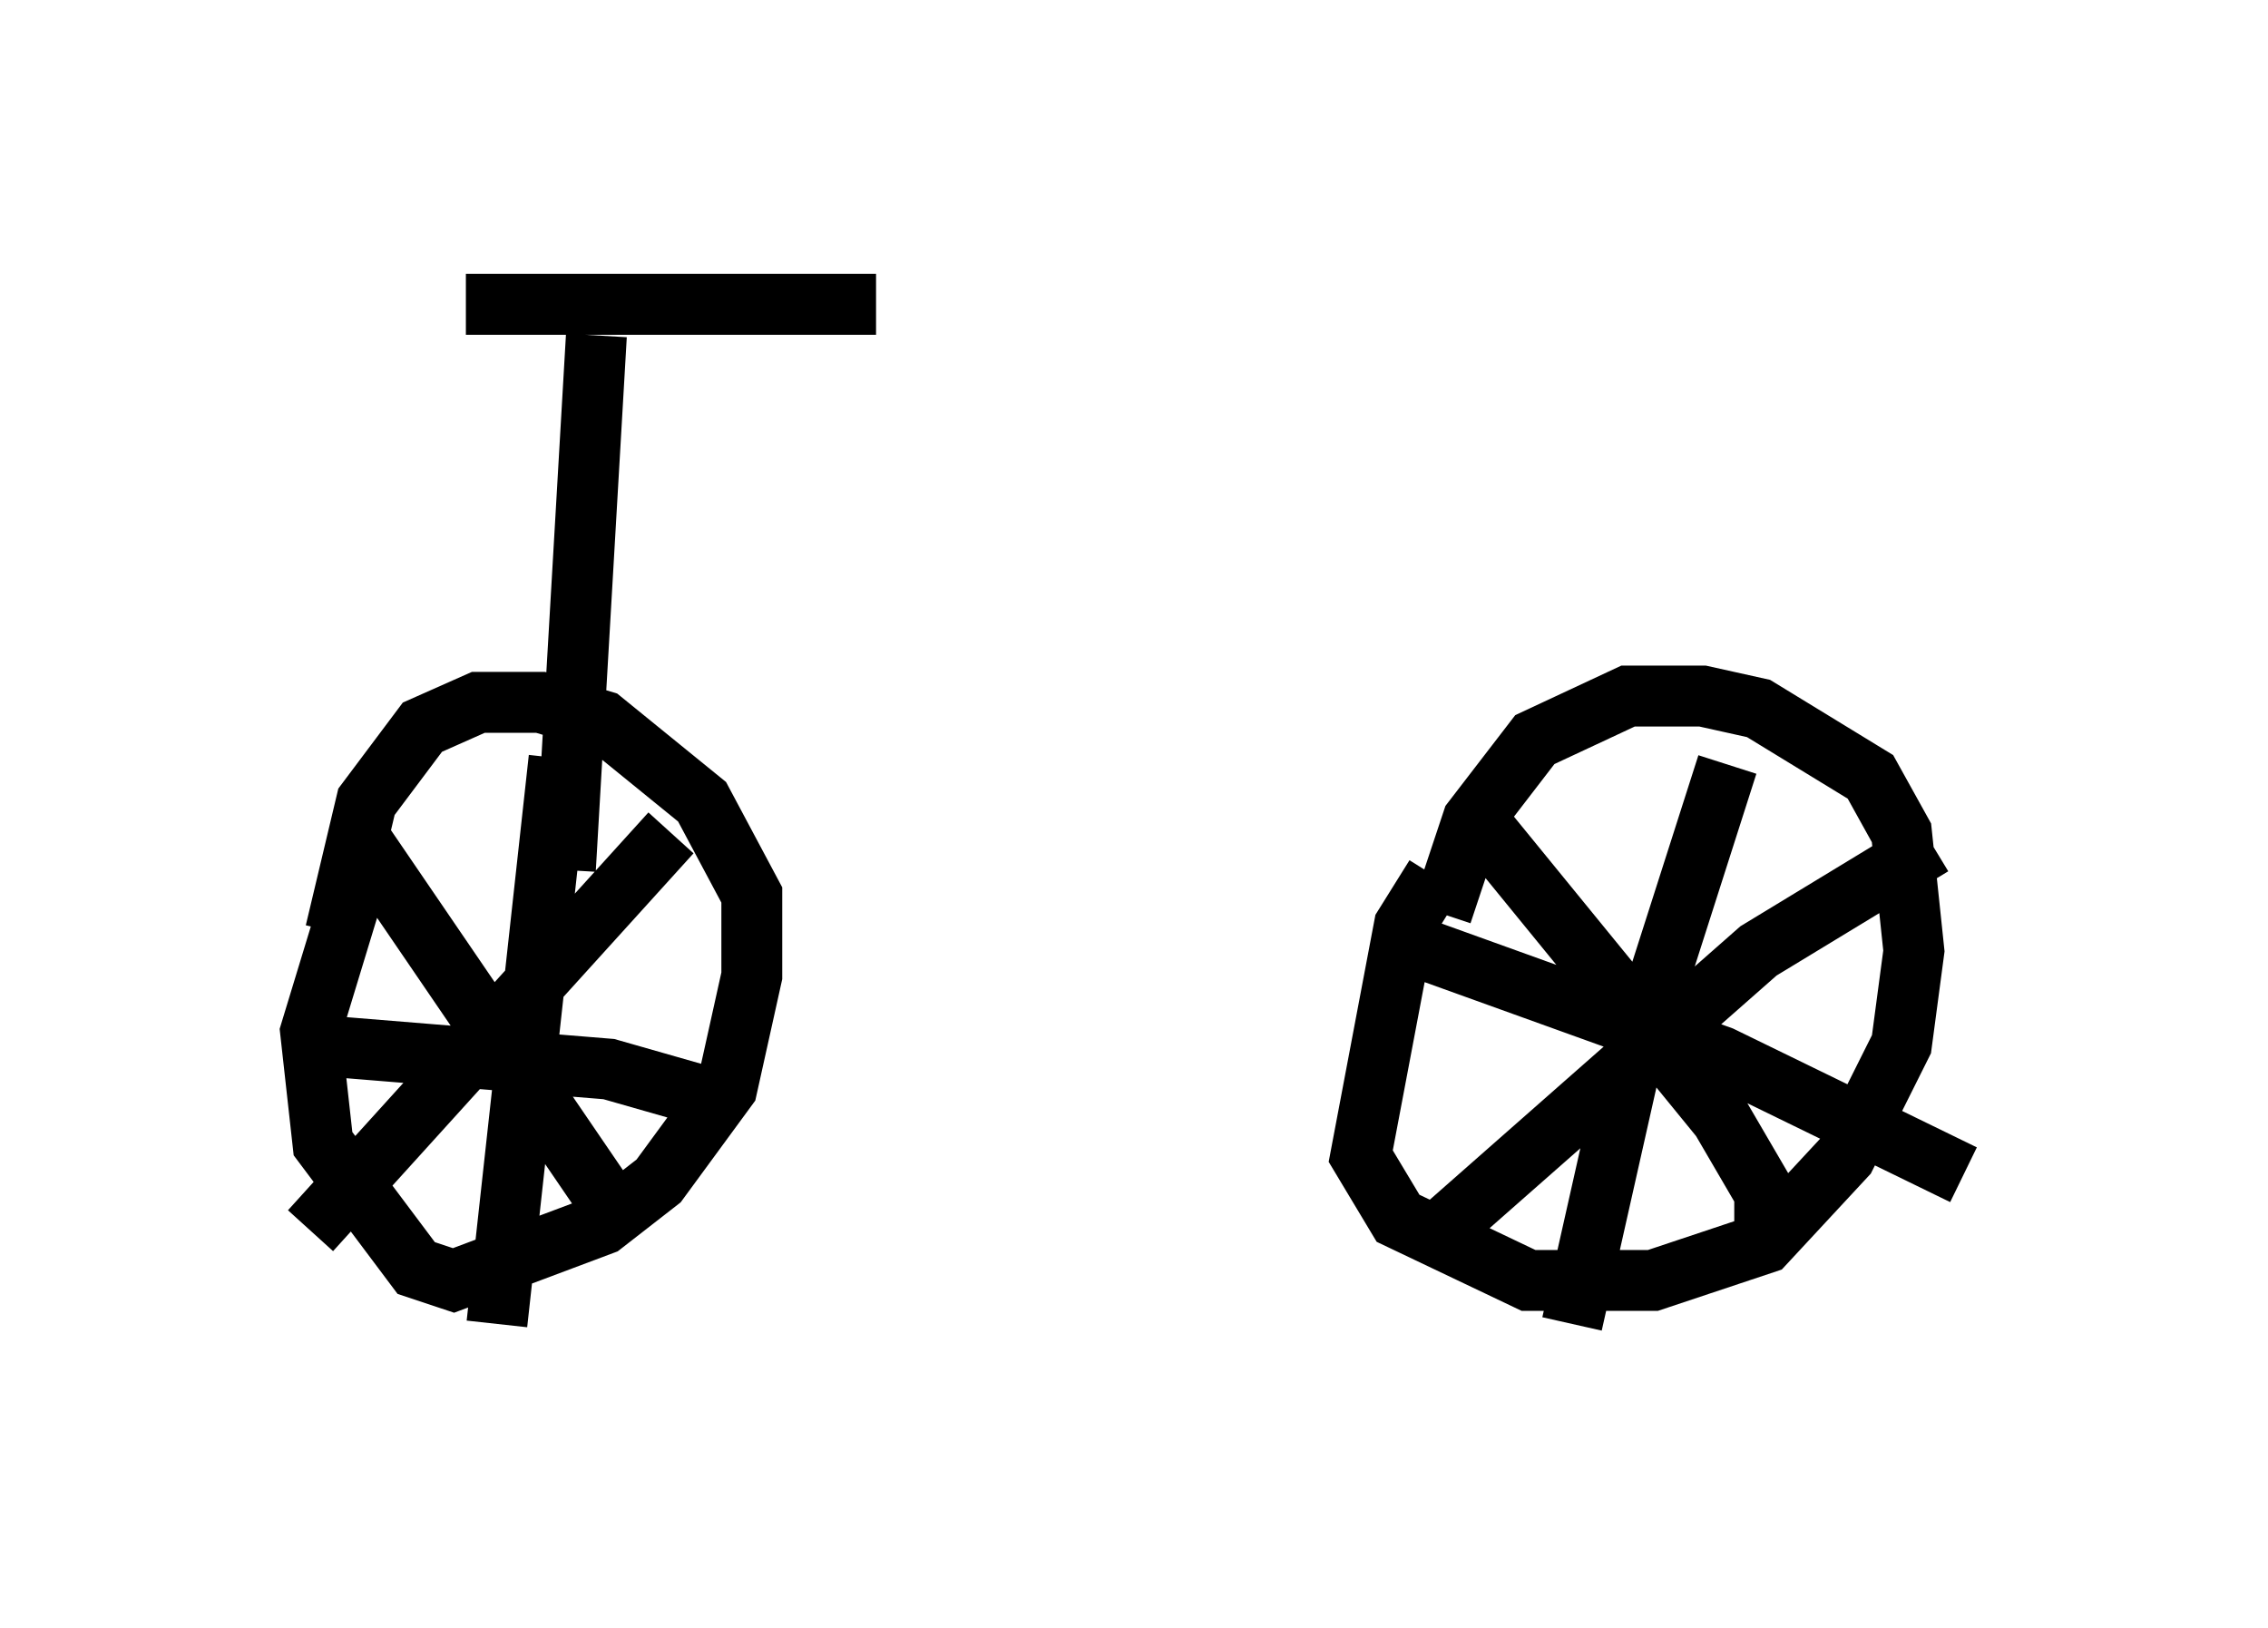 <?xml version="1.0" encoding="utf-8" ?>
<svg baseProfile="full" height="26.742" version="1.1" width="37.257" xmlns="http://www.w3.org/2000/svg" xmlns:ev="http://www.w3.org/2001/xml-events" xmlns:xlink="http://www.w3.org/1999/xlink"><defs /><rect fill="white" height="26.742" width="37.257" x="0" y="0" /><path d="M5.51, 16.842 m0.0, -1.531 l0.51, -2.144 0.919, -1.225 l0.919, -0.408 1.021, 0.0 l1.021, 0.306 1.633, 1.327 l0.817, 1.531 0.0, 1.327 l-0.408, 1.838 -1.123, 1.531 l-0.919, 0.715 -2.45, 0.919 l-0.613, -0.204 -1.531, -2.042 l-0.204, -1.838 0.715, -2.348 m17.865, 0.408 l0.51, -1.531 1.021, -1.327 l1.531, -0.715 1.225, 0.0 l0.919, 0.204 1.838, 1.123 l0.51, 0.919 0.204, 1.94 l-0.204, 1.531 -0.919, 1.838 l-1.327, 1.429 -1.838, 0.613 l-2.042, 0.0 -2.144, -1.021 l-0.613, -1.021 0.715, -3.777 l0.51, -0.817 m-14.394, -1.94 l-1.021, 9.29 m3.267, -3.777 l-1.429, -0.408 -5.002, -0.408 m6.023, -3.471 l-5.921, 6.533 m5.206, 0.0 l-4.39, -6.431 m22.459, -1.225 l-1.633, 5.104 -0.919, 4.083 m6.431, -2.45 l-3.981, -1.94 -5.104, -1.838 m8.575, -1.633 l-2.858, 1.735 -5.104, 4.492 m5.206, 0.408 l0.0, -0.919 -0.715, -1.225 l-4.083, -5.002 m-14.394, -7.861 l-0.51, 8.779 m5.104, -9.29 l-6.738, 0.0 " fill="none" stroke="black" stroke-width="1" /></svg>